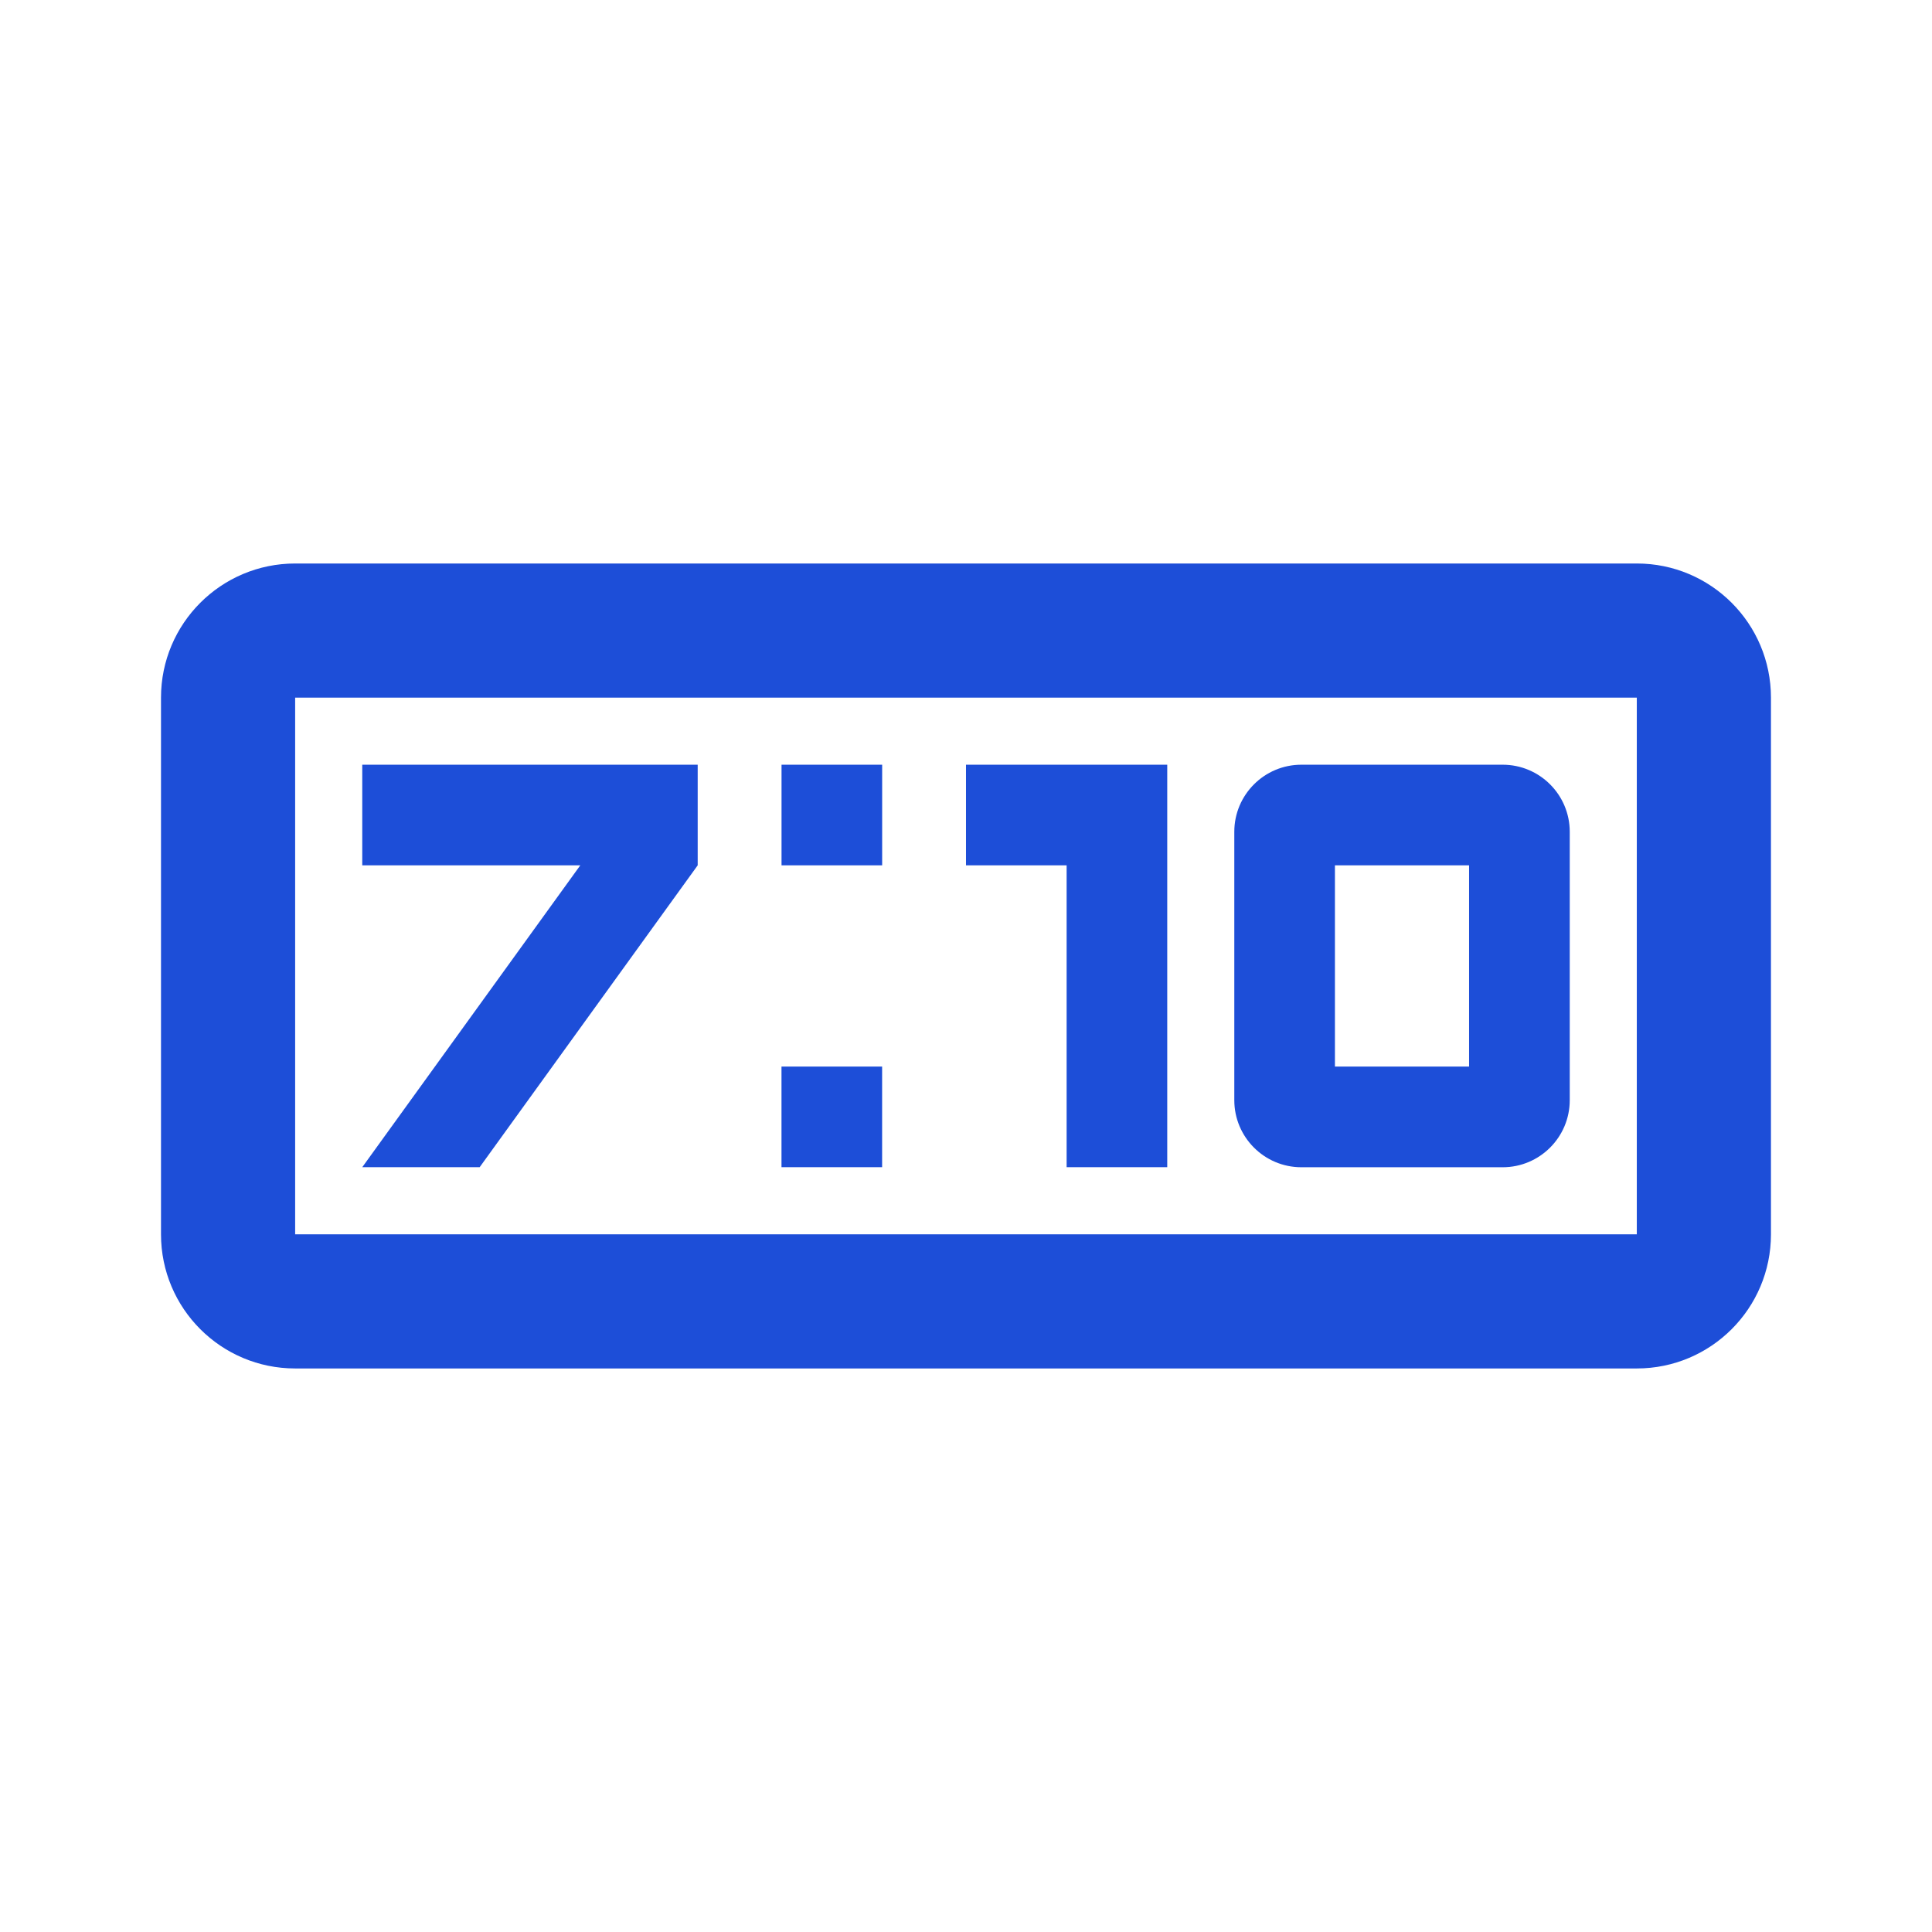 <svg clip-rule="evenodd" stroke-linecap="round" stroke-linejoin="round" stroke-miterlimit="10" viewBox="0 0 48 48" xmlns="http://www.w3.org/2000/svg"><path d="m7.333 14c-1.841 0-3.333 1.492-3.333 3.333v13.333c0 1.841 1.492 3.333 3.333 3.333h33.333c1.841 0 3.333-1.492 3.333-3.333v-13.333c0-1.841-1.492-3.333-3.333-3.333m-33.333 3.333h33.333v13.333h-33.333m1.667-11.667v2.5h5.417l-5.417 7.5h2.917l5.417-7.5v-2.5m2.083 0v2.5h2.5v-2.5m2.083 0v2.5h2.5v7.5h2.5v-10m3.333 0c-.92 0-1.667.746-1.667 1.667v6.667c0 .92.746 1.667 1.667 1.667h5c.92 0 1.667-.746 1.667-1.667v-6.667c0-.92-.746-1.667-1.667-1.667m-4.167 2.5h3.333v5h-3.333m-13.75 0v2.5h2.5v-2.5" fill="#1d4ed8"/></svg>